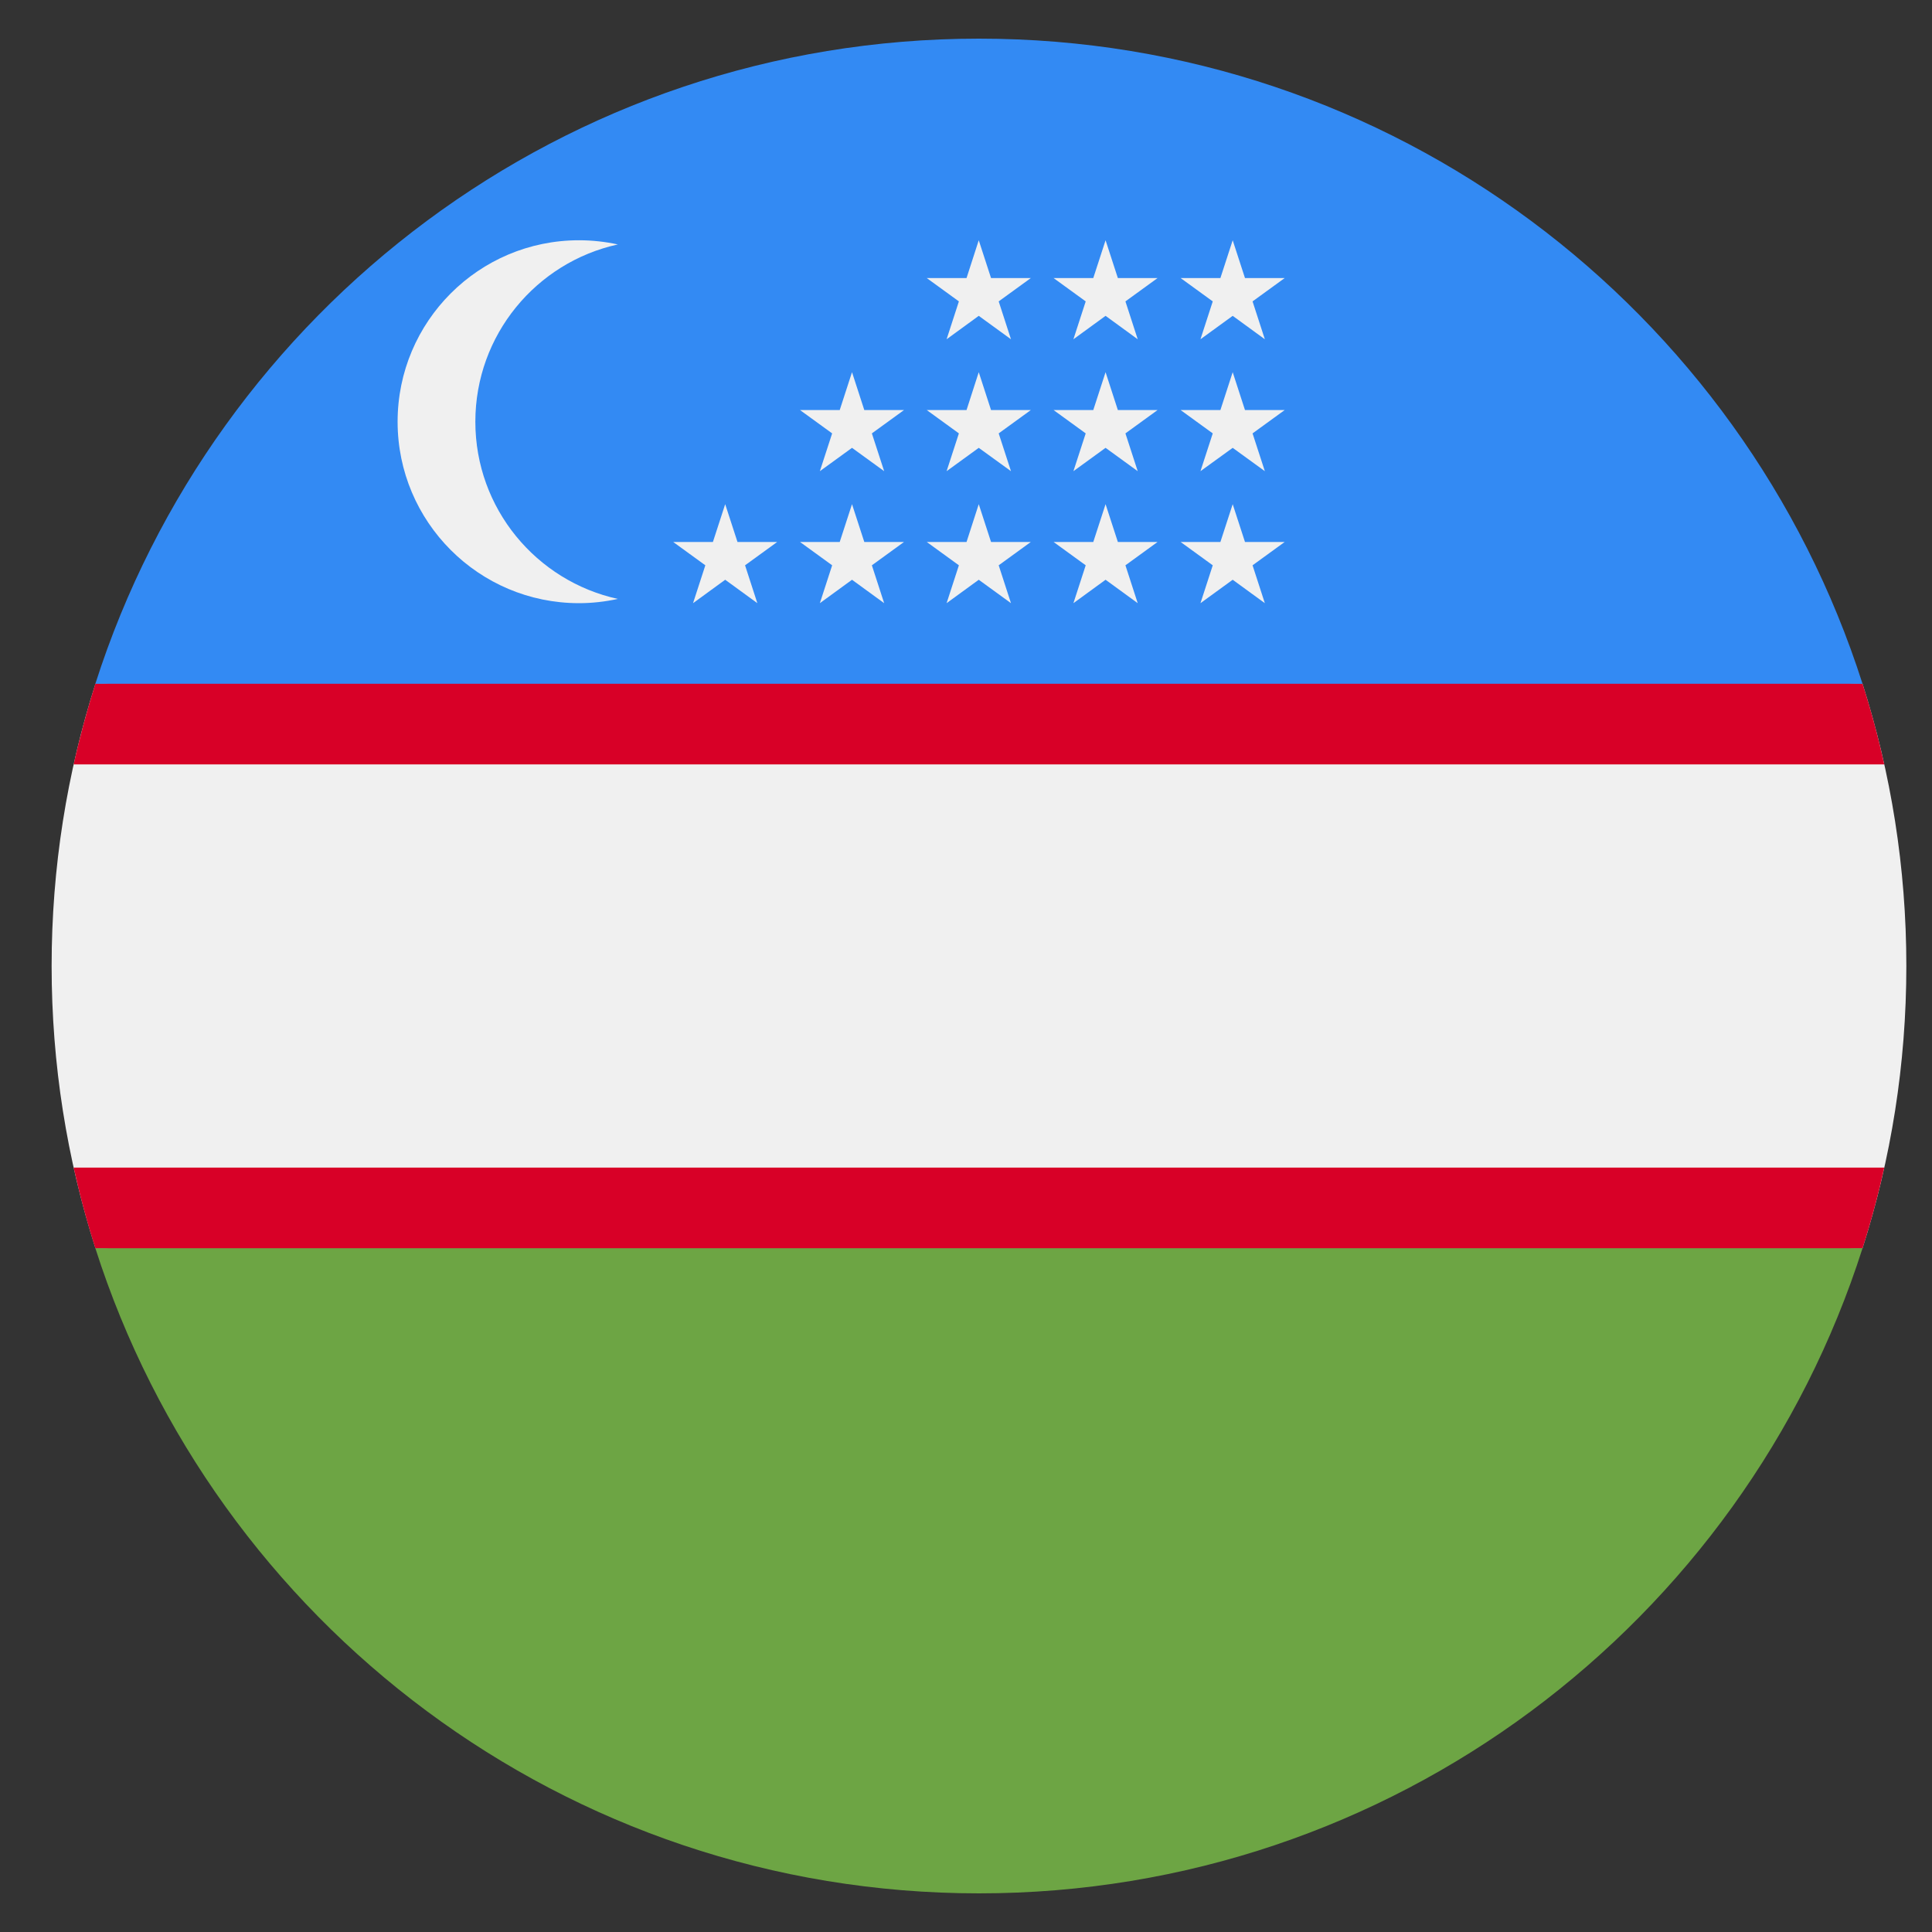 <svg width="25" height="25" viewBox="0 0 25 25" fill="none" xmlns="http://www.w3.org/2000/svg">
<rect x="0" y="0" width="25" height="25" fill="#333333" stroke="none"/>
<g clip-path="url(#clip0_3760_16579)">
<path d="M1.235 8.848C0.867 10 0.668 11.226 0.668 12.5C0.668 13.774 0.867 15.001 1.235 16.152L12.668 16.674L24.101 16.152C24.469 15.001 24.668 13.774 24.668 12.5C24.668 11.226 24.469 10 24.101 8.848L12.668 8.326L1.235 8.848Z" fill="#F0F0F0"/>
<path d="M24.101 8.848L12.668 8.326L1.234 8.848C1.126 9.189 1.032 9.537 0.953 9.891H24.382C24.304 9.537 24.21 9.189 24.101 8.848Z" fill="#D80027"/>
<path d="M0.953 15.109C1.032 15.463 1.125 15.811 1.234 16.152L1.236 16.152L12.668 16.674L24.101 16.152C24.21 15.811 24.304 15.463 24.382 15.109H0.953Z" fill="#D80027"/>
<path d="M12.668 24.5C18.021 24.5 22.556 20.994 24.101 16.152H1.234C2.78 20.994 7.314 24.5 12.668 24.5Z" fill="#6DA544"/>
<path d="M12.668 0.5C7.314 0.5 2.78 4.006 1.234 8.848L24.101 8.848C22.556 4.006 18.022 0.5 12.668 0.5Z" fill="#338AF3"/>
<path d="M6.151 5.457C6.151 4.333 6.941 3.394 7.995 3.163C7.833 3.128 7.665 3.109 7.492 3.109C6.196 3.109 5.145 4.16 5.145 5.457C5.145 6.753 6.196 7.805 7.492 7.805C7.665 7.805 7.833 7.785 7.995 7.75C6.941 7.519 6.151 6.581 6.151 5.457Z" fill="#F0F0F0"/>
<path d="M9.384 6.524L9.543 7.013H10.057L9.641 7.315L9.8 7.805L9.384 7.502L8.968 7.805L9.127 7.315L8.711 7.013H9.225L9.384 6.524Z" fill="#F0F0F0"/>
<path d="M11.025 6.524L11.184 7.013H11.698L11.282 7.315L11.441 7.805L11.025 7.502L10.609 7.805L10.768 7.315L10.352 7.013H10.866L11.025 6.524Z" fill="#F0F0F0"/>
<path d="M12.665 6.524L12.824 7.013H13.339L12.923 7.315L13.082 7.805L12.665 7.502L12.249 7.805L12.408 7.315L11.992 7.013H12.507L12.665 6.524Z" fill="#F0F0F0"/>
<path d="M14.306 6.524L14.465 7.013H14.979L14.563 7.315L14.722 7.805L14.306 7.502L13.89 7.805L14.049 7.315L13.633 7.013H14.147L14.306 6.524Z" fill="#F0F0F0"/>
<path d="M15.951 6.524L16.11 7.013H16.624L16.208 7.315L16.367 7.805L15.951 7.502L15.534 7.805L15.693 7.315L15.277 7.013H15.792L15.951 6.524Z" fill="#F0F0F0"/>
<path d="M11.025 4.816L11.184 5.306H11.698L11.282 5.608L11.441 6.097L11.025 5.795L10.609 6.097L10.768 5.608L10.352 5.306H10.866L11.025 4.816Z" fill="#F0F0F0"/>
<path d="M12.665 4.816L12.824 5.306H13.339L12.923 5.608L13.082 6.097L12.665 5.795L12.249 6.097L12.408 5.608L11.992 5.306H12.507L12.665 4.816Z" fill="#F0F0F0"/>
<path d="M14.306 4.816L14.465 5.306H14.979L14.563 5.608L14.722 6.097L14.306 5.795L13.89 6.097L14.049 5.608L13.633 5.306H14.147L14.306 4.816Z" fill="#F0F0F0"/>
<path d="M15.951 4.816L16.11 5.306H16.624L16.208 5.608L16.367 6.097L15.951 5.795L15.534 6.097L15.693 5.608L15.277 5.306H15.792L15.951 4.816Z" fill="#F0F0F0"/>
<path d="M12.665 3.109L12.824 3.598H13.339L12.923 3.9L13.082 4.39L12.665 4.087L12.249 4.39L12.408 3.9L11.992 3.598H12.507L12.665 3.109Z" fill="#F0F0F0"/>
<path d="M14.306 3.109L14.465 3.598H14.979L14.563 3.9L14.722 4.39L14.306 4.087L13.89 4.39L14.049 3.9L13.633 3.598H14.147L14.306 3.109Z" fill="#F0F0F0"/>
<path d="M15.951 3.109L16.11 3.598H16.624L16.208 3.9L16.367 4.39L15.951 4.087L15.534 4.39L15.693 3.9L15.277 3.598H15.792L15.951 3.109Z" fill="#F0F0F0"/>
</g>
<defs>
<clipPath id="clip0_3760_16579">
<rect width="24" height="24" fill="white" transform="translate(0.668 0.5)"/>
</clipPath>
</defs>
</svg>
